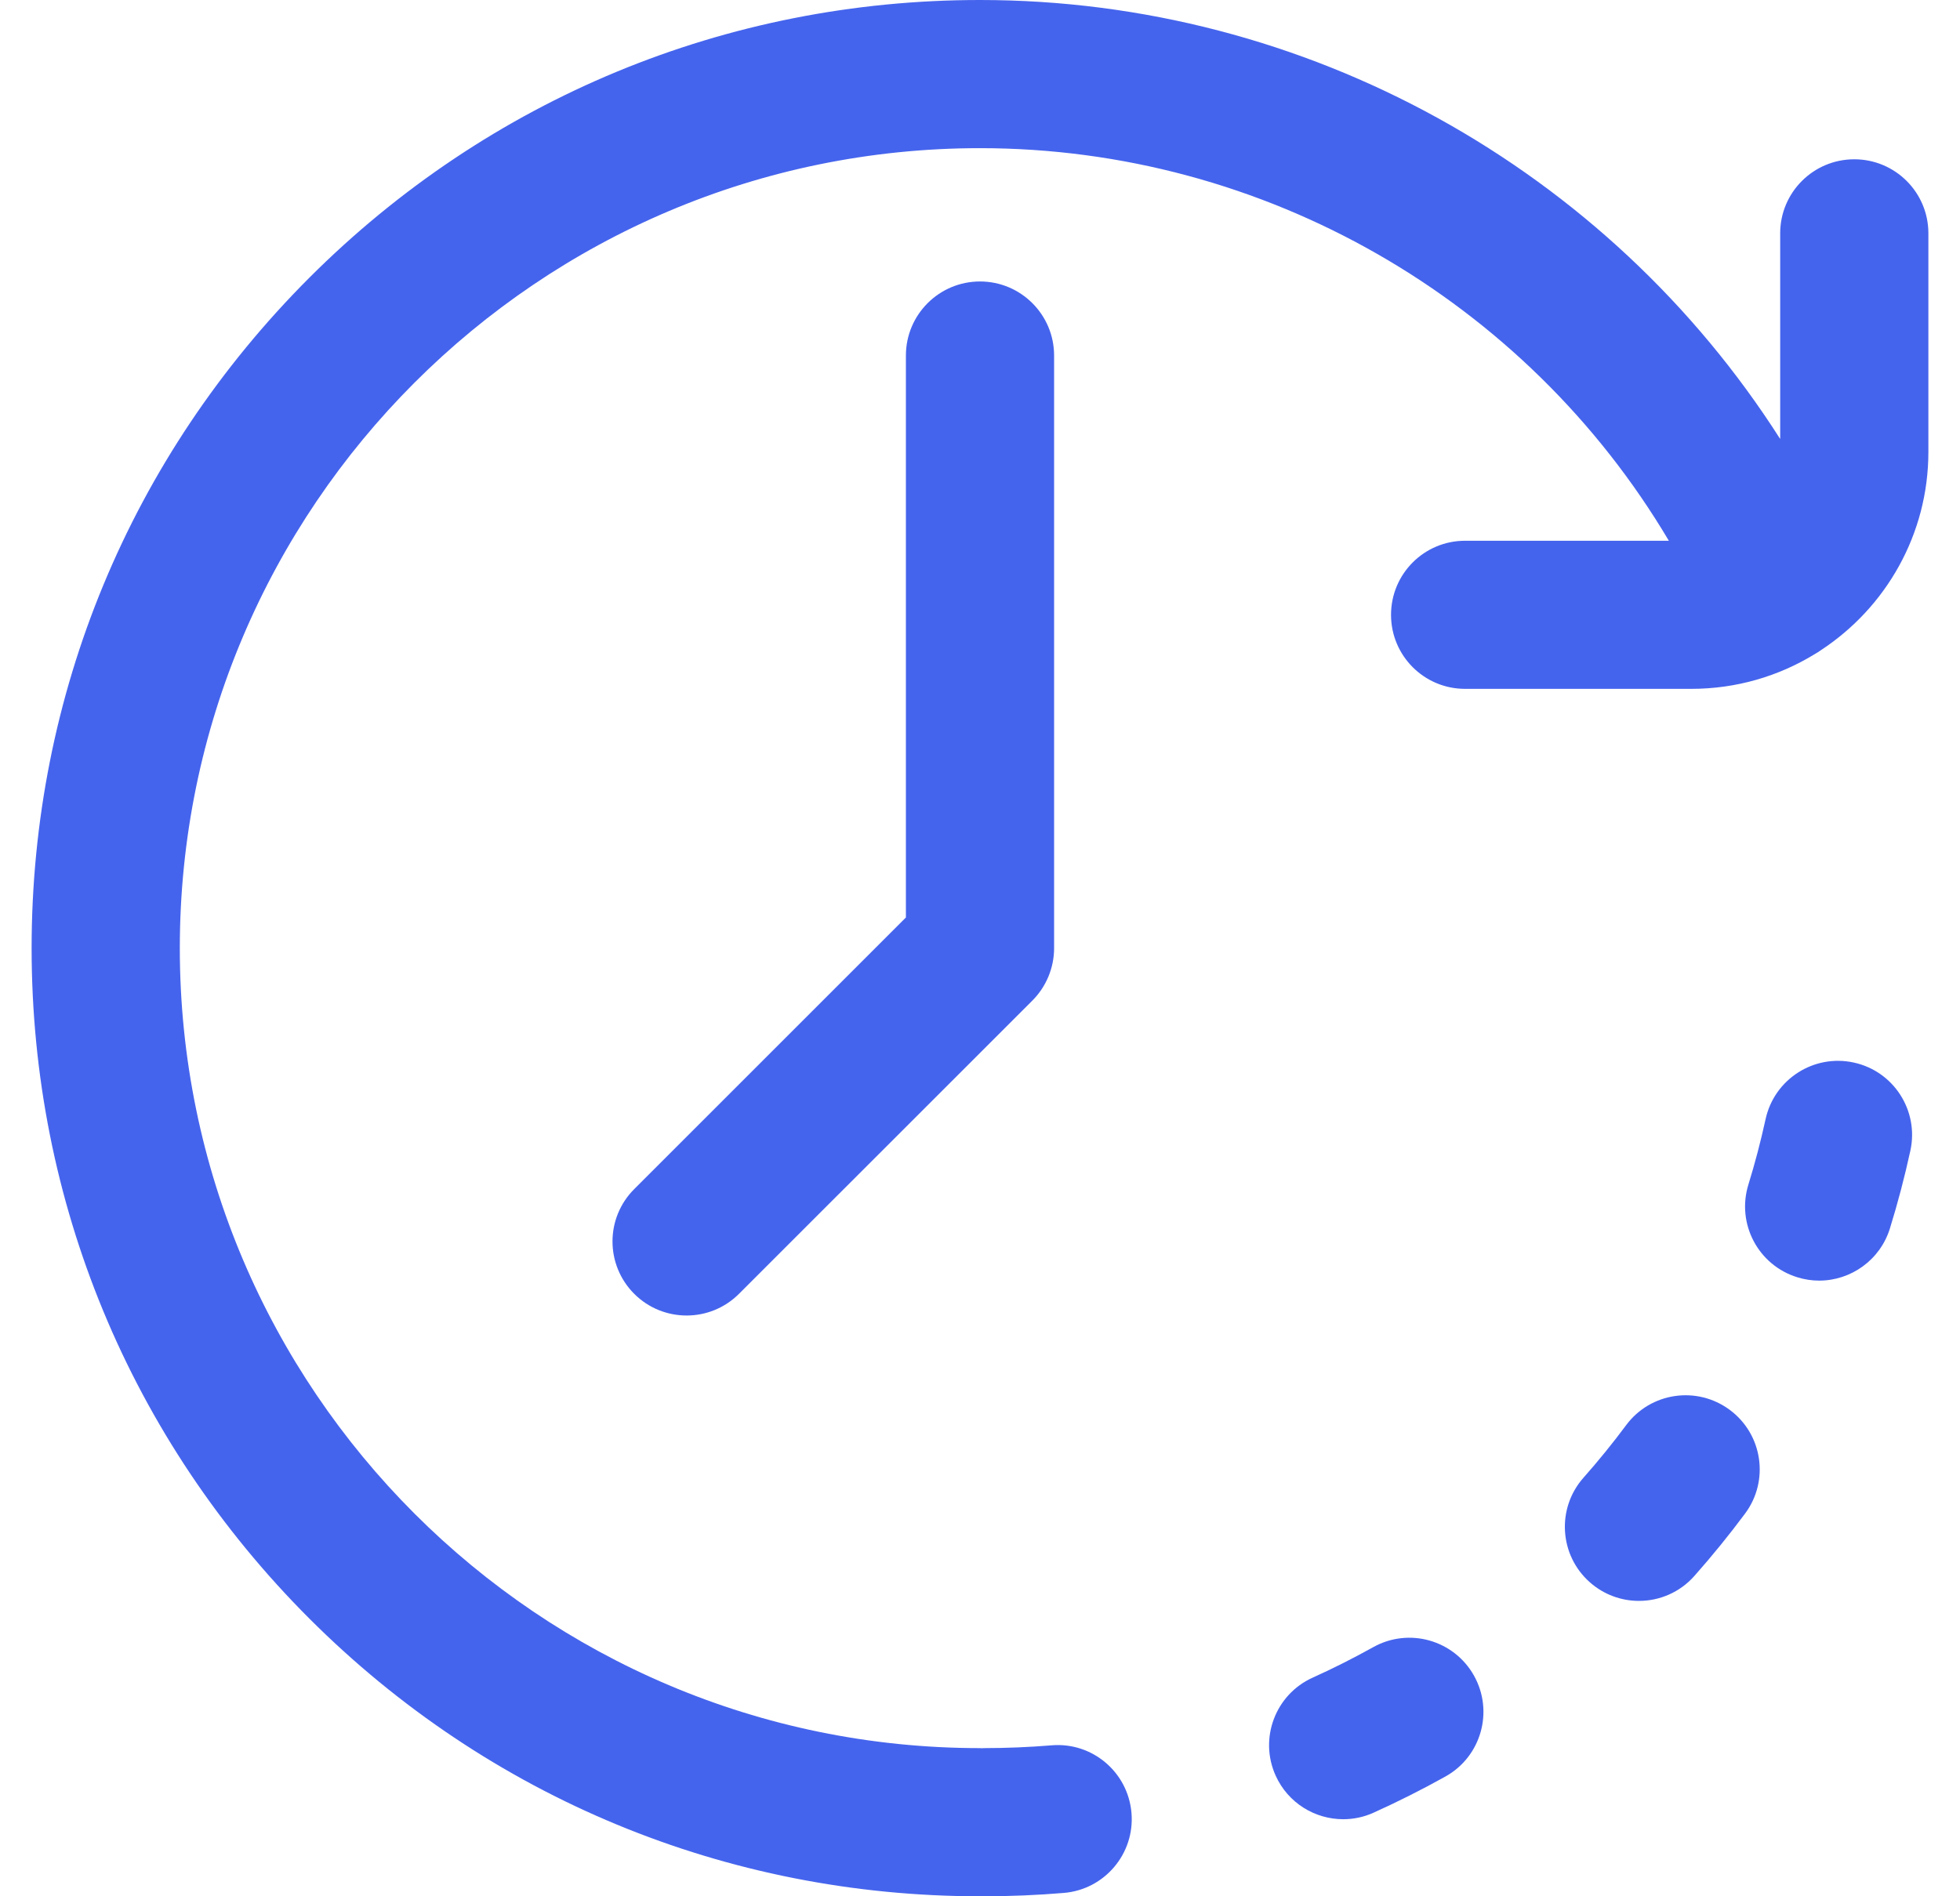 <svg width="31" height="30" viewBox="0 0 31 30" fill="none" xmlns="http://www.w3.org/2000/svg">
<path d="M27.36 22.306C26.84 21.919 26.106 22.027 25.72 22.546C25.508 22.832 25.28 23.112 25.044 23.379C24.616 23.864 24.661 24.604 25.146 25.033C25.369 25.23 25.646 25.327 25.922 25.327C26.246 25.327 26.569 25.193 26.8 24.931C27.08 24.615 27.349 24.284 27.601 23.945C27.987 23.426 27.879 22.692 27.36 22.306Z" fill="#4564ED"/>
<path d="M29.32 16.81C28.688 16.672 28.063 17.073 27.925 17.706C27.849 18.053 27.758 18.402 27.653 18.741C27.462 19.36 27.808 20.016 28.427 20.207C28.542 20.243 28.659 20.26 28.773 20.26C29.273 20.26 29.737 19.936 29.892 19.433C30.017 19.03 30.125 18.617 30.215 18.204C30.353 17.572 29.952 16.947 29.32 16.81Z" fill="#4564ED"/>
<path d="M21.719 26.059C21.408 26.232 21.086 26.395 20.762 26.541C20.172 26.807 19.91 27.502 20.176 28.091C20.372 28.525 20.798 28.781 21.245 28.781C21.406 28.781 21.57 28.748 21.726 28.677C22.111 28.503 22.493 28.311 22.862 28.105C23.427 27.79 23.629 27.076 23.314 26.511C22.998 25.945 22.284 25.743 21.719 26.059Z" fill="#4564ED"/>
<path d="M14.328 5.625V14.515L10.031 18.812C9.573 19.269 9.573 20.011 10.031 20.469C10.26 20.698 10.56 20.812 10.86 20.812C11.159 20.812 11.459 20.698 11.688 20.469L16.329 15.829C16.548 15.609 16.672 15.311 16.672 15V5.625C16.672 4.978 16.147 4.453 15.5 4.453C14.853 4.453 14.328 4.978 14.328 5.625Z" fill="#4564ED"/>
<path d="M29.328 2.52C28.681 2.52 28.156 3.044 28.156 3.691V6.945C25.429 2.668 20.665 0 15.5 0C11.493 0 7.727 1.56 4.893 4.393C2.06 7.227 0.5 10.993 0.5 15C0.5 19.007 2.06 22.773 4.893 25.607C7.727 28.44 11.493 30 15.5 30C15.51 30 15.52 29.999 15.529 29.998C15.539 29.999 15.549 30 15.559 30C15.981 30 16.407 29.982 16.826 29.947C17.471 29.893 17.95 29.326 17.896 28.682C17.842 28.037 17.276 27.557 16.631 27.612C16.277 27.641 15.916 27.656 15.559 27.656C15.549 27.656 15.539 27.657 15.529 27.658C15.52 27.657 15.51 27.656 15.5 27.656C8.521 27.656 2.844 21.979 2.844 15C2.844 8.021 8.521 2.344 15.5 2.344C19.997 2.344 24.134 4.741 26.395 8.555H23.172C22.525 8.555 22.001 9.079 22.001 9.727C22.001 10.374 22.525 10.898 23.172 10.898H26.75C27.464 10.898 28.131 10.698 28.7 10.35C28.736 10.33 28.771 10.307 28.805 10.283C29.825 9.612 30.5 8.458 30.5 7.148V3.691C30.5 3.044 29.975 2.52 29.328 2.52Z" fill="#4564ED"/>
</svg>
